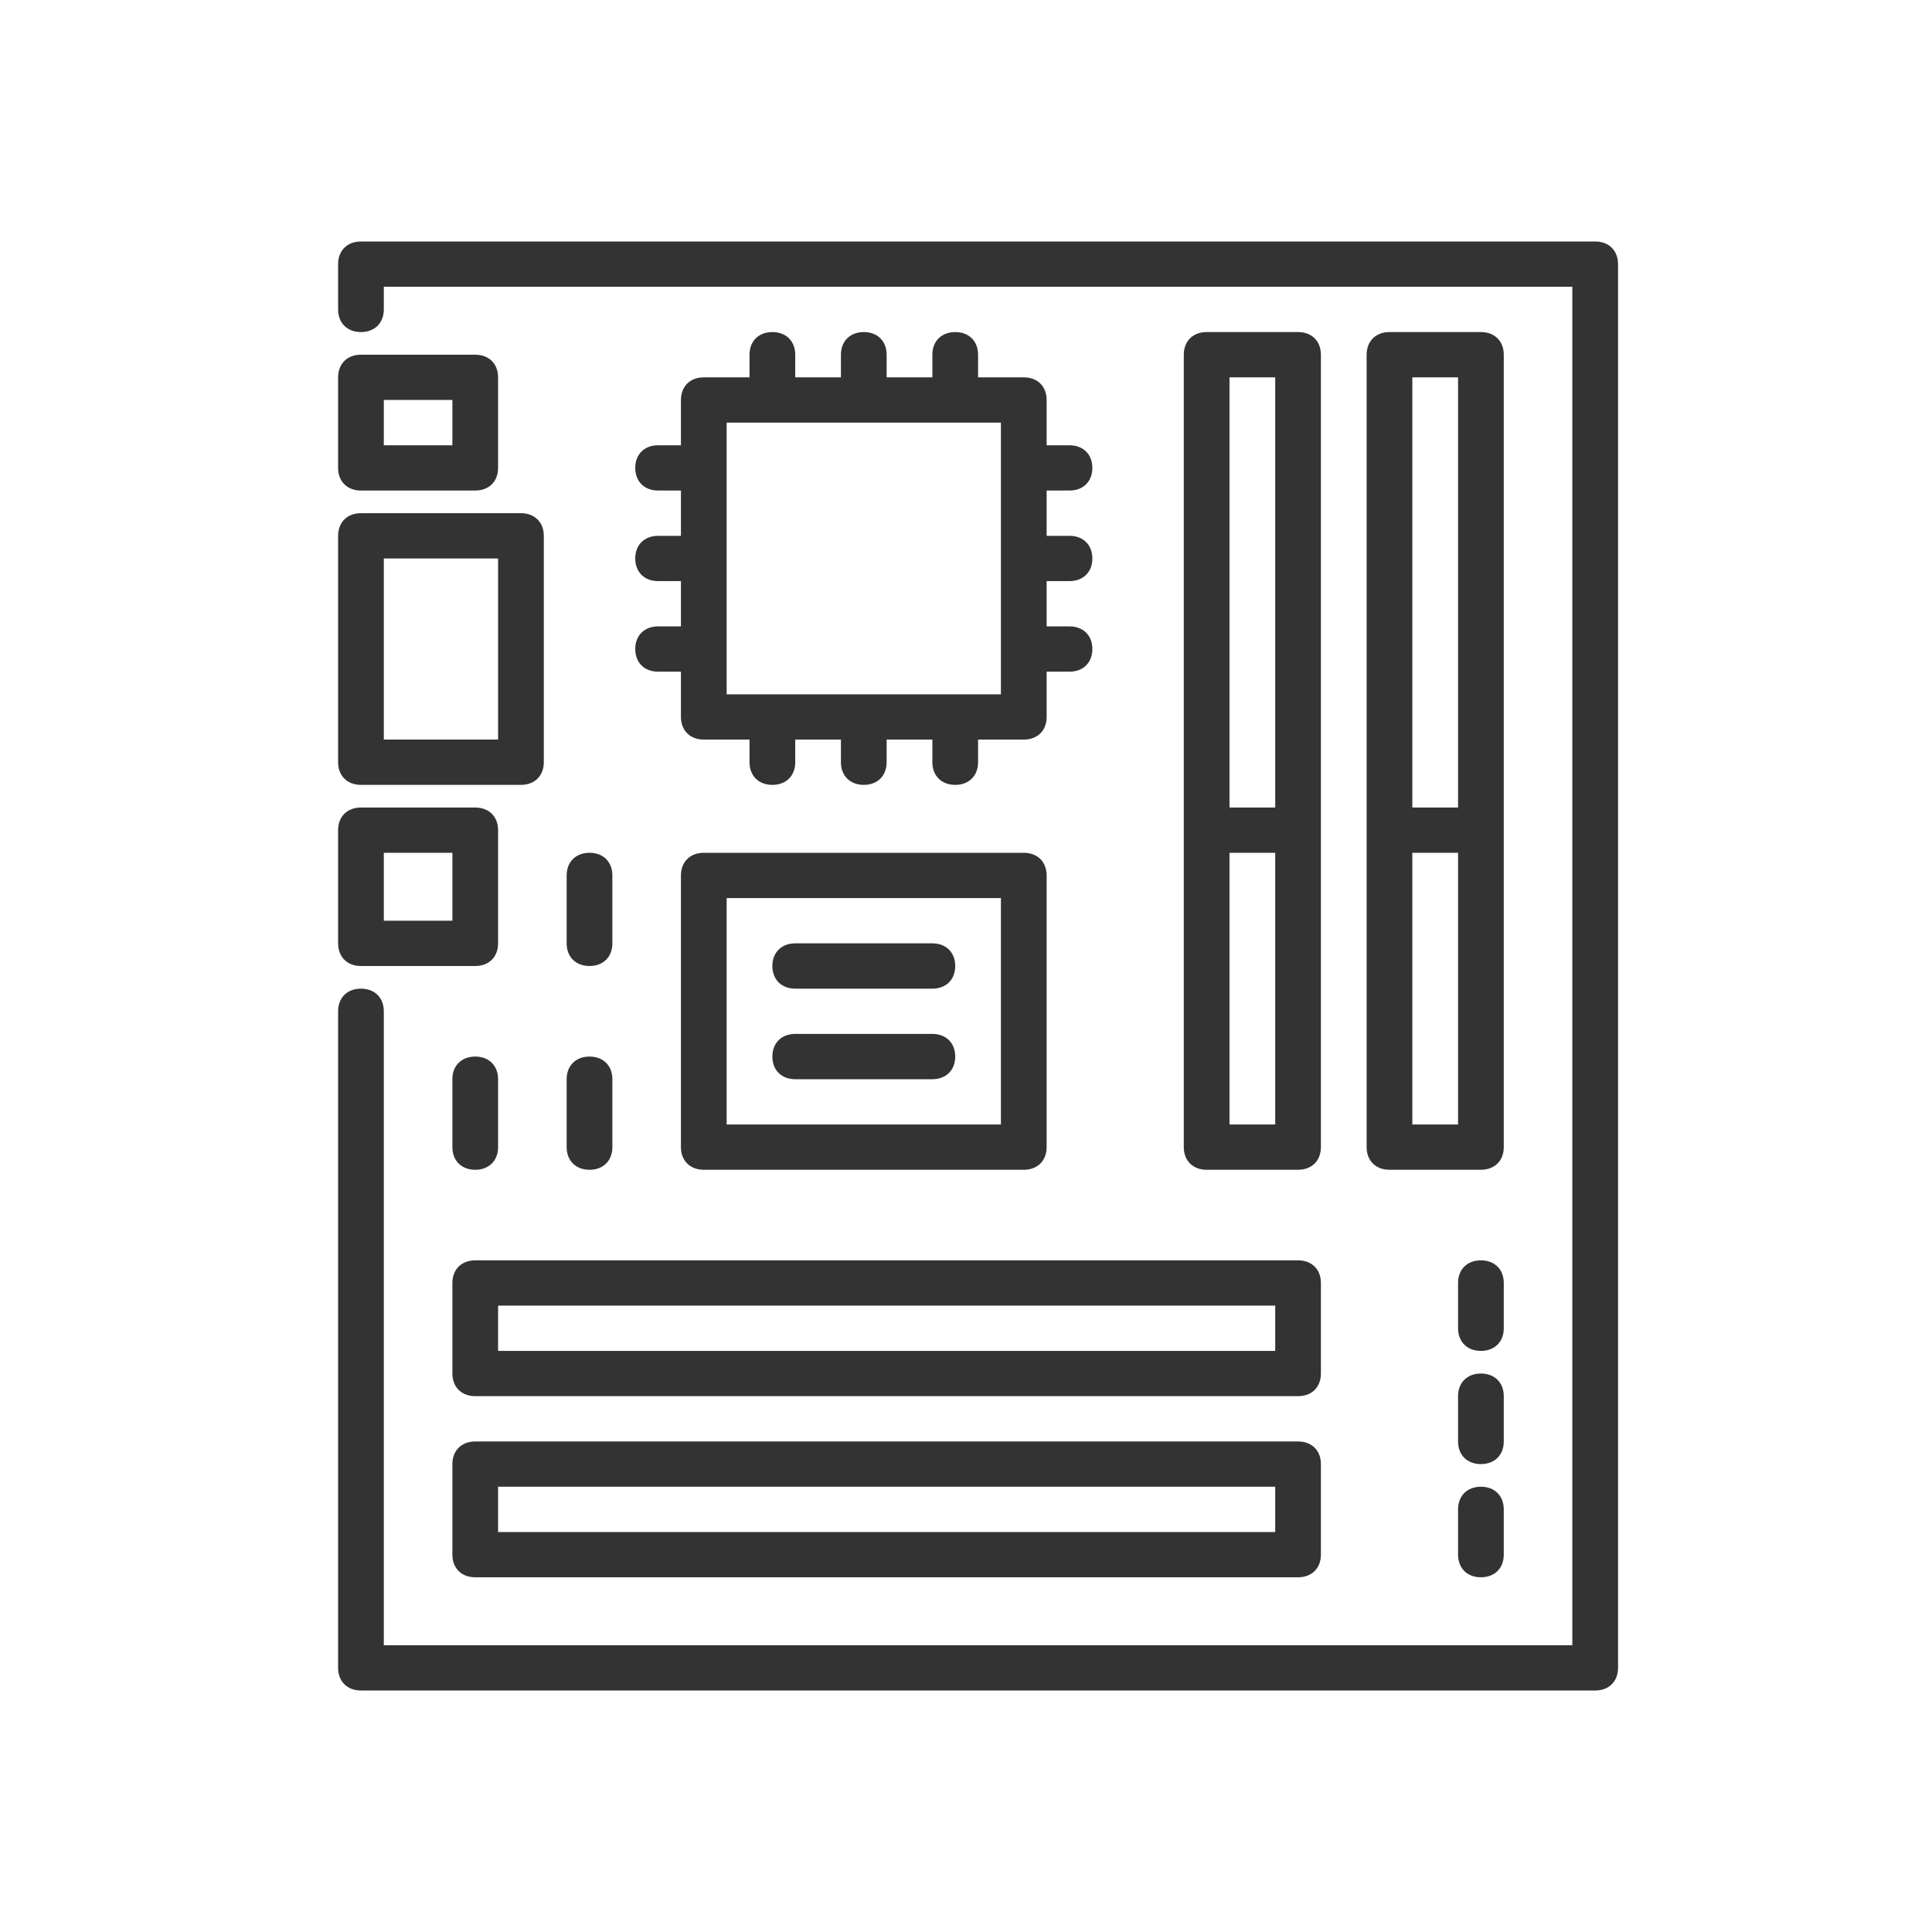 <?xml version="1.0" encoding="UTF-8"?>
<svg width="80px" height="80px" viewBox="0 0 80 80" version="1.1" xmlns="http://www.w3.org/2000/svg" xmlns:xlink="http://www.w3.org/1999/xlink">
    <!-- Generator: Sketch 47 (45396) - http://www.bohemiancoding.com/sketch -->
    <title>motherboard</title>
    <desc>Created with Sketch.</desc>
    <defs></defs>
    <g id="Page-1" stroke="none" stroke-width="1" fill="none" fill-rule="evenodd">
        <g id="motherboard" fill="#333333">
            <path d="M67,10.938 L67,69.062 C67,69.625 66.621,70 66.054,70 L14.946,70 C14.379,70 14,69.625 14,69.062 L14,41.875 C14,41.312 14.379,40.938 14.946,40.938 C15.514,40.938 15.893,41.312 15.893,41.875 L15.893,68.125 L65.107,68.125 L65.107,11.875 L15.893,11.875 L15.893,12.812 C15.893,13.375 15.514,13.75 14.946,13.75 C14.379,13.75 14,13.375 14,12.812 L14,10.938 C14,10.375 14.379,10 14.946,10 L66.054,10 C66.621,10 67,10.375 67,10.938 Z M14,19.375 L14,15.625 C14,15.062 14.379,14.688 14.946,14.688 L19.679,14.688 C20.246,14.688 20.625,15.062 20.625,15.625 L20.625,19.375 C20.625,19.938 20.246,20.312 19.679,20.312 L14.946,20.312 C14.379,20.312 14,19.938 14,19.375 Z M15.893,18.438 L18.732,18.438 L18.732,16.562 L15.893,16.562 L15.893,18.438 Z M14,39.062 L14,34.375 C14,33.812 14.379,33.438 14.946,33.438 L19.679,33.438 C20.246,33.438 20.625,33.812 20.625,34.375 L20.625,39.062 C20.625,39.625 20.246,40 19.679,40 L14.946,40 C14.379,40 14,39.625 14,39.062 Z M15.893,38.125 L18.732,38.125 L18.732,35.312 L15.893,35.312 L15.893,38.125 Z M14,31.562 L14,22.188 C14,21.625 14.379,21.25 14.946,21.25 L21.571,21.25 C22.139,21.25 22.518,21.625 22.518,22.188 L22.518,31.562 C22.518,32.125 22.139,32.5 21.571,32.5 L14.946,32.5 C14.379,32.5 14,32.125 14,31.562 Z M15.893,30.625 L20.625,30.625 L20.625,23.125 L15.893,23.125 L15.893,30.625 Z M49.964,48.438 C49.396,48.438 49.018,48.062 49.018,47.5 L49.018,14.688 C49.018,14.125 49.396,13.75 49.964,13.75 L53.75,13.75 C54.318,13.75 54.696,14.125 54.696,14.688 L54.696,47.5 C54.696,48.062 54.318,48.438 53.75,48.438 L49.964,48.438 Z M52.804,35.312 L50.911,35.312 L50.911,46.562 L52.804,46.562 L52.804,35.312 Z M50.911,33.438 L52.804,33.438 L52.804,15.625 L50.911,15.625 L50.911,33.438 Z M43.339,36.25 L43.339,47.5 C43.339,48.062 42.961,48.438 42.393,48.438 L29.143,48.438 C28.575,48.438 28.196,48.062 28.196,47.5 L28.196,36.25 C28.196,35.688 28.575,35.312 29.143,35.312 L42.393,35.312 C42.961,35.312 43.339,35.688 43.339,36.25 Z M41.446,37.188 L30.089,37.188 L30.089,46.562 L41.446,46.562 L41.446,37.188 Z M32.929,44.688 L38.607,44.688 C39.175,44.688 39.554,44.312 39.554,43.75 C39.554,43.188 39.175,42.812 38.607,42.812 L32.929,42.812 C32.361,42.812 31.982,43.188 31.982,43.75 C31.982,44.312 32.361,44.688 32.929,44.688 Z M32.929,40.938 L38.607,40.938 C39.175,40.938 39.554,40.562 39.554,40 C39.554,39.438 39.175,39.062 38.607,39.062 L32.929,39.062 C32.361,39.062 31.982,39.438 31.982,40 C31.982,40.562 32.361,40.938 32.929,40.938 Z M24.411,40 C24.979,40 25.357,39.625 25.357,39.062 L25.357,36.25 C25.357,35.688 24.979,35.312 24.411,35.312 C23.843,35.312 23.464,35.688 23.464,36.25 L23.464,39.062 C23.464,39.625 23.843,40 24.411,40 Z M23.464,47.5 C23.464,48.062 23.843,48.438 24.411,48.438 C24.979,48.438 25.357,48.062 25.357,47.5 L25.357,44.688 C25.357,44.125 24.979,43.75 24.411,43.75 C23.843,43.75 23.464,44.125 23.464,44.688 L23.464,47.5 Z M19.679,48.438 C20.246,48.438 20.625,48.062 20.625,47.5 L20.625,44.688 C20.625,44.125 20.246,43.75 19.679,43.75 C19.111,43.75 18.732,44.125 18.732,44.688 L18.732,47.5 C18.732,48.062 19.111,48.438 19.679,48.438 Z" id="Shape" fill-rule="nonzero"></path>
            <path d="M19.679,52.188 L53.75,52.188 C54.318,52.188 54.696,52.562 54.696,53.125 L54.696,56.875 C54.696,57.438 54.318,57.812 53.75,57.812 L19.679,57.812 C19.111,57.812 18.732,57.438 18.732,56.875 L18.732,53.125 C18.732,52.562 19.111,52.188 19.679,52.188 Z M20.625,55.938 L52.804,55.938 L52.804,54.062 L20.625,54.062 L20.625,55.938 Z" id="Combined-Shape"></path>
            <path d="M54.696,60.625 L54.696,64.375 C54.696,64.938 54.318,65.312 53.75,65.312 L19.679,65.312 C19.111,65.312 18.732,64.938 18.732,64.375 L18.732,60.625 C18.732,60.062 19.111,59.688 19.679,59.688 L53.75,59.688 C54.318,59.688 54.696,60.062 54.696,60.625 Z M52.804,61.562 L20.625,61.562 L20.625,63.438 L52.804,63.438 L52.804,61.562 Z" id="Combined-Shape"></path>
            <path d="M61.321,61.562 C60.754,61.562 60.375,61.938 60.375,62.5 L60.375,64.375 C60.375,64.938 60.754,65.312 61.321,65.312 C61.889,65.312 62.268,64.938 62.268,64.375 L62.268,62.5 C62.268,61.938 61.889,61.562 61.321,61.562 Z" id="Path"></path>
            <path d="M62.268,57.812 C62.268,57.25 61.889,56.875 61.321,56.875 C60.754,56.875 60.375,57.25 60.375,57.812 L60.375,59.688 C60.375,60.25 60.754,60.625 61.321,60.625 C61.889,60.625 62.268,60.25 62.268,59.688 L62.268,57.812 Z" id="Path"></path>
            <path d="M62.268,53.125 C62.268,52.562 61.889,52.188 61.321,52.188 C60.754,52.188 60.375,52.562 60.375,53.125 L60.375,55 C60.375,55.562 60.754,55.938 61.321,55.938 C61.889,55.938 62.268,55.562 62.268,55 L62.268,53.125 Z" id="Path"></path>
            <path d="M62.268,47.5 C62.268,48.062 61.889,48.438 61.321,48.438 L57.536,48.438 C56.968,48.438 56.589,48.062 56.589,47.5 L56.589,14.688 C56.589,14.125 56.968,13.75 57.536,13.75 L61.321,13.75 C61.889,13.75 62.268,14.125 62.268,14.688 L62.268,47.5 Z M58.482,33.438 L60.375,33.438 L60.375,15.625 L58.482,15.625 L58.482,33.438 Z M60.375,35.312 L58.482,35.312 L58.482,46.562 L60.375,46.562 L60.375,35.312 Z" id="Combined-Shape"></path>
            <path d="M28.196,25.938 L28.196,24.062 L27.25,24.062 C26.682,24.062 26.304,23.688 26.304,23.125 C26.304,22.562 26.682,22.188 27.25,22.188 L28.196,22.188 L28.196,20.312 L27.25,20.312 C26.682,20.312 26.304,19.938 26.304,19.375 C26.304,18.812 26.682,18.438 27.25,18.438 L28.196,18.438 L28.196,16.562 C28.196,16 28.575,15.625 29.143,15.625 L31.036,15.625 L31.036,14.688 C31.036,14.125 31.414,13.75 31.982,13.75 C32.55,13.75 32.929,14.125 32.929,14.688 L32.929,15.625 L34.821,15.625 L34.821,14.688 C34.821,14.125 35.2,13.75 35.768,13.75 C36.336,13.75 36.714,14.125 36.714,14.688 L36.714,15.625 L38.607,15.625 L38.607,14.688 C38.607,14.125 38.986,13.75 39.554,13.75 C40.121,13.75 40.5,14.125 40.5,14.688 L40.5,15.625 L42.393,15.625 C42.961,15.625 43.339,16 43.339,16.562 L43.339,18.438 L44.286,18.438 C44.854,18.438 45.232,18.812 45.232,19.375 C45.232,19.938 44.854,20.312 44.286,20.312 L43.339,20.312 L43.339,22.188 L44.286,22.188 C44.854,22.188 45.232,22.562 45.232,23.125 C45.232,23.688 44.854,24.062 44.286,24.062 L43.339,24.062 L43.339,25.938 L44.286,25.938 C44.854,25.938 45.232,26.312 45.232,26.875 C45.232,27.438 44.854,27.812 44.286,27.812 L43.339,27.812 L43.339,29.688 C43.339,30.25 42.961,30.625 42.393,30.625 L40.5,30.625 L40.5,31.562 C40.5,32.125 40.121,32.5 39.554,32.5 C38.986,32.5 38.607,32.125 38.607,31.562 L38.607,30.625 L36.714,30.625 L36.714,31.562 C36.714,32.125 36.336,32.5 35.768,32.5 C35.2,32.5 34.821,32.125 34.821,31.562 L34.821,30.625 L32.929,30.625 L32.929,31.562 C32.929,32.125 32.55,32.5 31.982,32.5 C31.414,32.5 31.036,32.125 31.036,31.562 L31.036,30.625 L29.143,30.625 C28.575,30.625 28.196,30.25 28.196,29.688 L28.196,27.812 L27.25,27.812 C26.682,27.812 26.304,27.438 26.304,26.875 C26.304,26.312 26.682,25.938 27.25,25.938 L28.196,25.938 Z M30.089,28.75 L41.446,28.75 L41.446,17.5 L30.089,17.5 L30.089,28.75 Z" id="Combined-Shape"></path>
        </g>
    </g>
</svg>